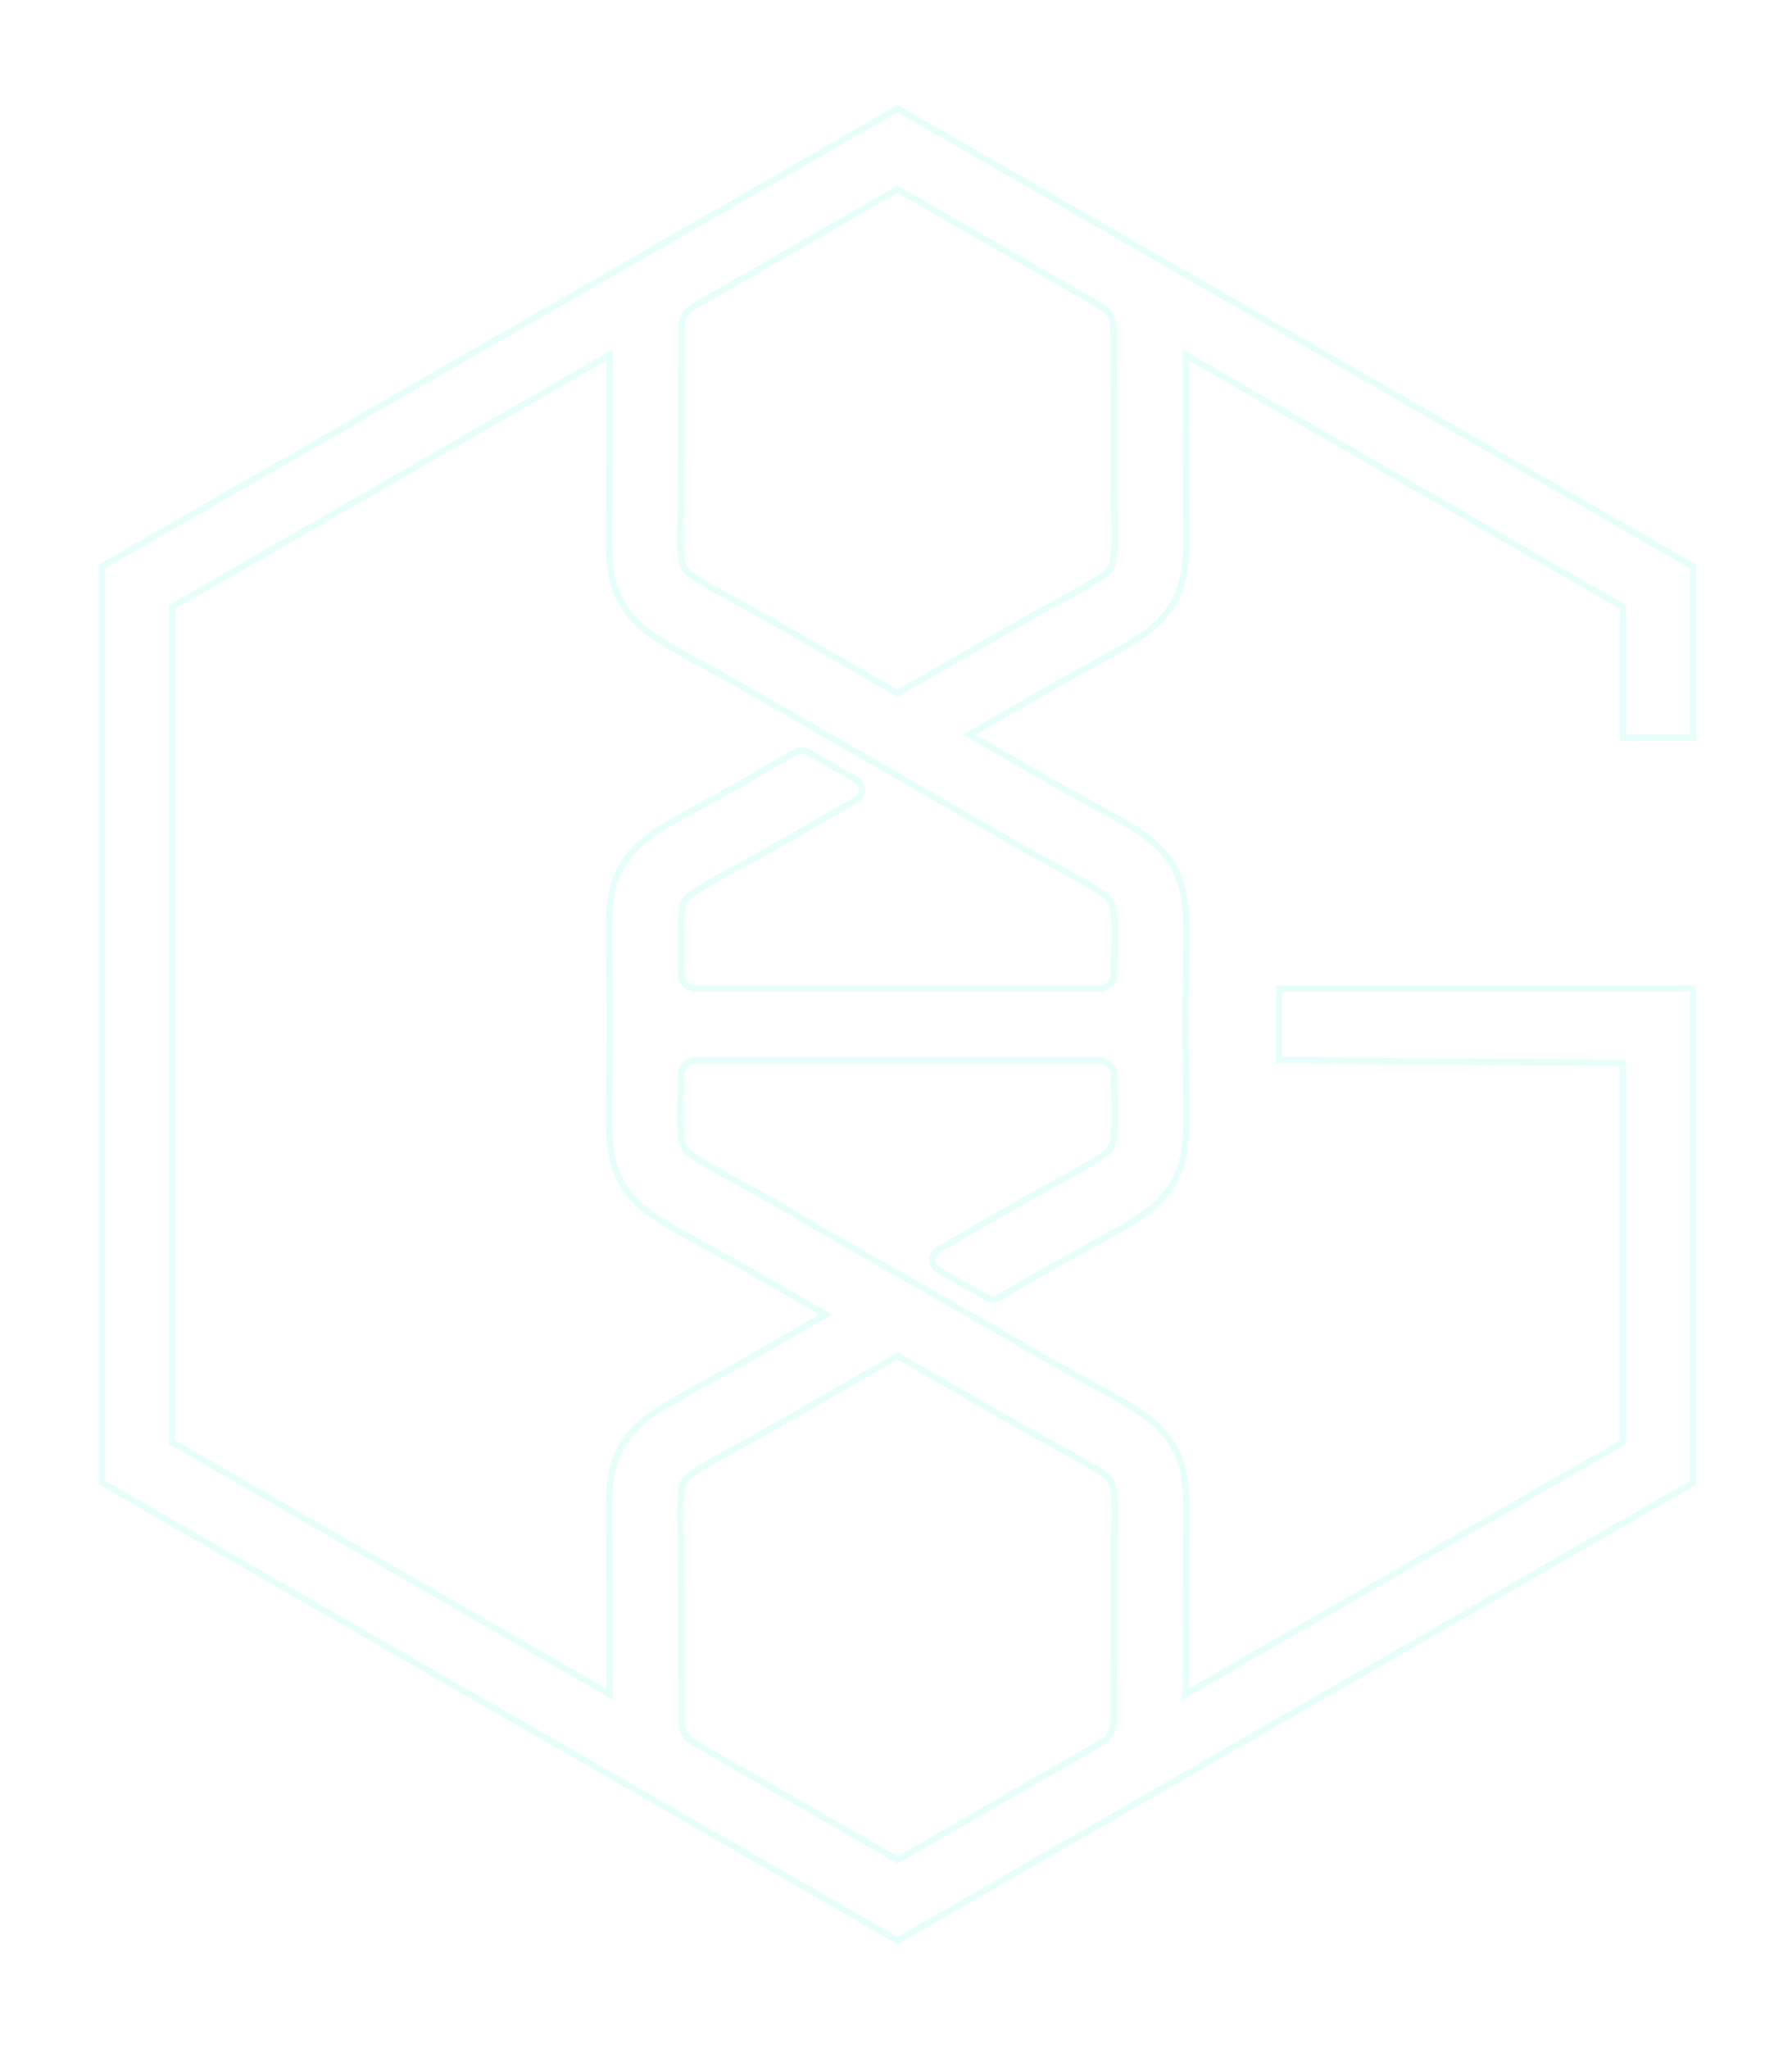 <svg width="133" height="152" viewBox="0 0 133 152" fill="none" xmlns="http://www.w3.org/2000/svg">
    <defs>
        <filter id="filter0_d_3291_28119" x="0.531" y="0.984" width="132.164" height="150.031"
            filterUnits="userSpaceOnUse" color-interpolation-filters="sRGB">
            <feFlood flood-opacity="0" result="BackgroundImageFix" />
            <feColorMatrix in="SourceAlpha" type="matrix"
                values="0 0 0 0 0 0 0 0 0 0 0 0 0 0 0 0 0 0 127 0" result="hardAlpha" />
            <feOffset />
            <feGaussianBlur stdDeviation="3.397" />
            <feComposite in2="hardAlpha" operator="out" />
            <feColorMatrix type="matrix"
                values="0 0 0 0 0 0 0 0 0 1 0 0 0 0 0.786 0 0 0 0.5 0" />
            <feBlend mode="normal" in2="BackgroundImageFix"
                result="effect1_dropShadow_3291_28119" />
            <feBlend mode="normal" in="SourceGraphic" in2="effect1_dropShadow_3291_28119"
                result="shape" />
        </filter>
    </defs>
    <g opacity="0.1" filter="url(#filter0_d_3291_28119)">
        <path
            d="M82.451 42.104L82.255 42.234L82.467 42.555L82.656 42.221L82.451 42.104ZM82.449 42.1L82.645 41.97L82.435 41.653L82.245 41.982L82.449 42.1ZM78.461 44.674L78.574 44.881L78.575 44.881L78.461 44.674ZM74.626 46.82V47.056H74.689L74.743 47.025L74.626 46.82ZM74.618 46.82V46.584H74.555L74.501 46.616L74.618 46.82ZM66.613 51.428V51.664H66.676L66.731 51.632L66.613 51.428ZM66.612 51.428L66.495 51.632L66.549 51.664H66.612V51.428ZM58.608 46.82L58.725 46.616L58.67 46.584H58.608V46.82ZM58.599 46.82L58.481 47.025L58.536 47.056H58.599V46.82ZM54.77 44.675L54.657 44.881L54.658 44.882L54.77 44.675ZM50.778 42.111H50.542V42.174L50.574 42.229L50.778 42.111ZM50.778 42.1H51.014V42.037L50.982 41.982L50.778 42.1ZM50.536 37.376L50.772 37.381L50.772 37.381L50.536 37.376ZM50.588 24.248L50.352 24.247L50.352 24.248L50.588 24.248ZM51.457 22.753L51.339 22.548L51.339 22.548L51.457 22.753ZM66.613 14.032L66.731 13.828L66.613 13.76L66.496 13.828L66.613 14.032ZM81.769 22.753L81.887 22.548L81.886 22.548L81.769 22.753ZM82.64 24.248L82.876 24.248L82.876 24.247L82.64 24.248ZM82.69 37.372L82.454 37.377V37.377L82.69 37.372ZM72.972 61.224L72.855 61.428L72.856 61.429L72.972 61.224ZM74.818 62.279H75.054V62.143L74.935 62.075L74.818 62.279ZM74.818 62.281H74.582V62.417L74.7 62.485L74.818 62.281ZM78.454 64.318L78.568 64.112L78.567 64.111L78.454 64.318ZM82.449 66.882H82.685V66.818L82.653 66.763L82.449 66.882ZM82.449 66.893H82.213V66.956L82.245 67.011L82.449 66.893ZM82.69 71.619L82.926 71.624V71.624L82.69 71.619ZM82.675 72.293L82.44 72.288L82.44 72.289L82.675 72.293ZM50.55 72.293L50.786 72.289L50.786 72.288L50.55 72.293ZM50.537 71.619L50.773 71.614L50.773 71.614L50.537 71.619ZM50.779 66.893L50.637 67.081L50.849 67.241L50.982 67.011L50.779 66.893ZM54.766 64.32L54.653 64.114L54.653 64.114L54.766 64.32ZM58.599 62.173V61.938H58.536L58.482 61.969L58.599 62.173ZM58.608 62.173V62.409H58.671L58.726 62.378L58.608 62.173ZM63.539 59.336L63.657 59.541L63.658 59.54L63.539 59.336ZM63.974 58.582H64.21L64.21 58.581L63.974 58.582ZM63.536 57.833L63.653 57.628L63.653 57.628L63.536 57.833ZM59.931 55.773L60.048 55.569L60.047 55.568L59.931 55.773ZM59.064 55.775L59.182 55.98L59.182 55.98L59.064 55.775ZM55.937 57.575L55.819 57.371L55.581 57.508L55.753 57.722L55.937 57.575ZM55.94 57.578L56.057 57.783L56.295 57.646L56.124 57.431L55.94 57.578ZM52.198 59.66L52.311 59.867L52.311 59.867L52.198 59.66ZM46.164 64.23L45.96 64.112L45.928 64.167V64.23H46.164ZM46.164 64.242L46.368 64.36L46.399 64.305V64.242H46.164ZM45.212 71.723L45.448 71.718L45.448 71.718L45.212 71.723ZM45.212 80.28L45.448 80.285L45.448 80.285L45.212 80.28ZM46.164 87.773L45.96 87.891L46.028 88.008H46.164V87.773ZM46.168 87.773L46.371 87.654L46.303 87.537H46.168V87.773ZM52.202 92.347L52.089 92.554L52.089 92.554L52.202 92.347ZM55.94 94.423L56.144 94.541L56.262 94.336L56.057 94.218L55.94 94.423ZM55.937 94.428L55.733 94.31L55.615 94.514L55.819 94.632L55.937 94.428ZM61.284 97.507L61.402 97.712L61.757 97.507L61.402 97.303L61.284 97.507ZM55.937 100.587L55.819 100.382L55.055 100.823H55.937V100.587ZM55.94 100.587L56.057 100.791L56.819 100.351H55.94V100.587ZM52.198 102.671L52.311 102.878L52.311 102.878L52.198 102.671ZM46.164 107.24L45.959 107.122L45.928 107.176V107.24H46.164ZM46.164 107.25L46.368 107.368L46.399 107.313V107.25H46.164ZM45.212 114.734L45.448 114.729L45.448 114.729L45.212 114.734ZM45.245 125.677L45.127 125.882L45.482 126.086L45.481 125.677L45.245 125.677ZM39.694 122.481L39.564 122.284L39.245 122.494L39.576 122.685L39.694 122.481ZM39.698 122.478L39.828 122.675L40.148 122.465L39.816 122.274L39.698 122.478ZM12.781 106.985H12.546V107.122L12.664 107.19L12.781 106.985ZM12.781 45.016L12.664 44.812L12.546 44.88V45.016H12.781ZM39.698 29.526L39.816 29.73L40.11 29.561L39.848 29.344L39.698 29.526ZM39.694 29.522L39.576 29.318L39.282 29.488L39.544 29.704L39.694 29.522ZM45.245 26.327L45.481 26.327L45.482 25.918L45.127 26.122L45.245 26.327ZM45.212 37.272L45.448 37.277L45.448 37.277L45.212 37.272ZM46.164 44.764L45.959 44.882L46.056 45.05L46.239 44.988L46.164 44.764ZM46.168 44.763L46.371 44.644L46.275 44.478L46.092 44.54L46.168 44.763ZM52.202 49.337L52.089 49.544L52.089 49.544L52.202 49.337ZM55.94 51.416L56.042 51.628L56.445 51.434L56.057 51.212L55.94 51.416ZM55.937 51.417L55.834 51.205L55.432 51.399L55.819 51.622L55.937 51.417ZM74.618 105.183L74.501 105.388L74.555 105.419H74.618V105.183ZM74.626 105.183L74.743 104.979L74.689 104.947H74.626V105.183ZM78.454 107.328L78.567 107.121L78.567 107.121L78.454 107.328ZM82.449 109.891H82.685V109.828L82.653 109.773L82.449 109.891ZM82.449 109.901H82.213V109.964L82.245 110.019L82.449 109.901ZM82.69 114.627L82.454 114.622V114.622L82.69 114.627ZM82.64 127.754L82.876 127.756V127.755L82.64 127.754ZM81.772 129.249L81.654 129.044L81.654 129.044L81.772 129.249ZM66.613 137.971L66.496 138.175L66.613 138.243L66.731 138.175L66.613 137.971ZM51.457 129.249L51.575 129.044L51.574 129.044L51.457 129.249ZM50.586 127.754L50.35 127.755L50.35 127.755L50.586 127.754ZM50.536 114.632L50.772 114.627V114.626L50.536 114.632ZM50.775 109.899L50.898 109.698L50.69 109.57L50.569 109.783L50.775 109.899ZM50.778 109.901L50.655 110.102L50.86 110.228L50.982 110.02L50.778 109.901ZM54.766 107.328L54.653 107.121L54.653 107.121L54.766 107.328ZM58.599 105.183V104.947H58.536L58.481 104.979L58.599 105.183ZM58.608 105.183V105.419H58.671L58.725 105.388L58.608 105.183ZM66.613 100.575L66.731 100.37L66.613 100.302L66.496 100.37L66.613 100.575ZM124.358 41.277L124.24 41.481L124.241 41.482L124.358 41.277ZM96.14 25.036L96.257 24.832L96.203 24.8H96.14V25.036ZM96.127 25.036L96.01 25.24L96.064 25.272H96.127V25.036ZM67.907 8.797L67.789 9.002L67.79 9.002L67.907 8.797ZM66.614 8.051L66.731 7.847L66.614 7.779L66.496 7.847L66.614 8.051ZM65.318 8.797L65.436 9.002L65.436 9.002L65.318 8.797ZM37.099 25.036V25.272H37.162L37.217 25.24L37.099 25.036ZM37.087 25.036V24.8H37.024L36.97 24.832L37.087 25.036ZM8.867 41.277L8.985 41.482L8.985 41.481L8.867 41.277ZM7.562 42.027L7.445 41.822L7.327 41.89V42.027H7.562ZM7.562 109.975H7.327V110.111L7.445 110.179L7.562 109.975ZM8.867 110.728L8.749 110.932L8.749 110.932L8.867 110.728ZM37.087 126.967L36.97 127.171L37.024 127.202H37.087V126.967ZM37.099 126.967L37.217 126.762L37.162 126.731H37.099V126.967ZM65.318 143.205L65.2 143.41L65.201 143.41L65.318 143.205ZM66.614 143.949L66.496 144.153L66.614 144.221L66.731 144.153L66.614 143.949ZM67.907 143.205L68.025 143.41L68.025 143.41L67.907 143.205ZM96.127 126.967V126.731H96.064L96.01 126.762L96.127 126.967ZM96.14 126.967V127.202H96.203L96.257 127.171L96.14 126.967ZM124.358 110.728L124.476 110.932L124.476 110.932L124.358 110.728ZM125.664 109.975L125.782 110.179L125.9 110.111V109.975H125.664ZM125.664 73.327H125.9V73.092H125.664V73.327ZM94.916 73.327V73.092H94.68V73.327H94.916ZM94.916 78.638H94.68V78.872L94.914 78.874L94.916 78.638ZM120.447 78.852H120.682V78.619L120.449 78.617L120.447 78.852ZM120.447 106.985L120.564 107.19L120.682 107.122V106.985H120.447ZM93.529 122.478L93.411 122.274L93.144 122.428L93.362 122.645L93.529 122.478ZM93.531 122.481L93.649 122.685L93.916 122.532L93.698 122.314L93.531 122.481ZM87.983 125.677L87.747 125.677L87.747 126.086L88.101 125.882L87.983 125.677ZM88.015 114.729L87.779 114.725L87.779 114.725L88.015 114.729ZM87.062 107.24L87.266 107.122L87.198 107.004H87.062V107.24ZM87.058 107.24L86.854 107.358L86.922 107.476H87.058V107.24ZM81.026 102.666L81.139 102.459L81.135 102.457L81.026 102.666ZM80.928 102.614L81.037 102.405L80.816 102.29L80.713 102.517L80.928 102.614ZM80.918 102.637L80.801 102.841L81.025 102.97L81.132 102.734L80.918 102.637ZM79.701 101.942L79.534 102.109L79.556 102.131L79.584 102.146L79.701 101.942ZM79.698 101.94L79.865 101.772L79.84 101.748L79.81 101.732L79.698 101.94ZM79.64 101.908L79.525 102.114L79.528 102.116L79.64 101.908ZM77.288 100.587V100.351H76.404L77.171 100.791L77.288 100.587ZM77.291 100.587V100.823H78.173L77.409 100.382L77.291 100.587ZM72.913 98.065L73.031 97.861L73.03 97.86L72.913 98.065ZM59.206 90.238L59.005 90.115L58.878 90.322L59.089 90.443L59.206 90.238ZM59.235 90.192L59.436 90.315L59.562 90.108L59.353 89.987L59.235 90.192ZM58.608 89.829L58.726 89.625L58.671 89.594H58.608V89.829ZM58.599 89.829L58.482 90.034L58.536 90.065H58.599V89.829ZM54.771 87.684L54.657 87.891L54.658 87.891L54.771 87.684ZM50.778 85.109H51.014V85.045L50.982 84.99L50.778 85.109ZM50.536 80.383L50.772 80.389L50.772 80.388L50.536 80.383ZM50.55 79.708L50.786 79.713L50.786 79.713L50.55 79.708ZM82.675 79.708L82.439 79.712L82.439 79.713L82.675 79.708ZM82.69 80.383L82.926 80.379V80.378L82.69 80.383ZM82.452 85.114L82.246 85.23L82.452 85.592L82.657 85.23L82.452 85.114ZM82.449 85.109L82.654 84.993L82.451 84.634L82.245 84.991L82.449 85.109ZM78.462 87.682L78.575 87.889L78.575 87.889L78.462 87.682ZM74.626 89.829V90.065H74.689L74.743 90.034L74.626 89.829ZM74.619 89.829V89.594H74.555L74.501 89.625L74.619 89.829ZM69.637 92.699L69.754 92.904L69.754 92.903L69.637 92.699ZM69.64 94.2L69.522 94.404L69.523 94.405L69.64 94.2ZM73.247 96.258L73.365 96.054L73.364 96.053L73.247 96.258ZM74.111 96.258L73.993 96.053L73.993 96.054L74.111 96.258ZM77.291 94.428L77.409 94.632L77.613 94.514L77.496 94.31L77.291 94.428ZM77.288 94.423L77.171 94.219L76.966 94.336L77.084 94.541L77.288 94.423ZM81.029 92.344L81.142 92.551L81.142 92.551L81.029 92.344ZM87.062 87.773L87.266 87.891L87.298 87.836V87.773H87.062ZM87.062 87.765L86.858 87.647L86.827 87.702V87.765H87.062ZM88.015 80.28L87.779 80.285V80.285L88.015 80.28ZM88.015 71.722L87.779 71.718V71.718L88.015 71.722ZM87.062 64.23L87.266 64.112L87.198 63.994H87.062V64.23ZM87.058 64.23L86.854 64.349L86.922 64.466H87.058V64.23ZM81.026 59.657L81.139 59.45L81.139 59.45L81.026 59.657ZM77.288 57.578L77.104 57.431L76.933 57.646L77.171 57.783L77.288 57.578ZM77.291 57.575L77.476 57.722L77.647 57.507L77.409 57.371L77.291 57.575ZM71.941 54.497L71.823 54.292L71.468 54.497L71.824 54.701L71.941 54.497ZM77.291 51.417L77.409 51.622L77.796 51.399L77.394 51.205L77.291 51.417ZM77.288 51.416L77.17 51.212L76.785 51.435L77.186 51.628L77.288 51.416ZM81.029 49.334L81.142 49.541L81.142 49.541L81.029 49.334ZM87.062 44.764L87.266 44.882L87.298 44.828V44.764H87.062ZM87.062 44.754L86.858 44.636L86.827 44.691V44.754H87.062ZM88.015 37.27L87.779 37.274L87.779 37.275L88.015 37.27ZM87.983 26.327L88.101 26.123L87.746 25.919L87.747 26.328L87.983 26.327ZM93.531 29.522L93.716 29.669L93.887 29.455L93.649 29.318L93.531 29.522ZM93.529 29.526L93.344 29.379L93.173 29.593L93.411 29.73L93.529 29.526ZM120.447 45.016H120.682V44.88L120.564 44.812L120.447 45.016ZM120.447 54.727H120.211V54.963H120.447V54.727ZM125.664 54.727V54.963H125.9V54.727H125.664ZM125.664 42.027H125.9V41.89L125.781 41.822L125.664 42.027ZM82.648 41.974L82.645 41.97L82.252 42.23L82.255 42.234L82.648 41.974ZM82.245 41.982C82.183 42.089 82.069 42.216 81.88 42.371C81.693 42.525 81.443 42.698 81.121 42.898C80.477 43.3 79.569 43.798 78.348 44.467L78.575 44.881C79.79 44.214 80.712 43.708 81.37 43.298C81.7 43.093 81.969 42.908 82.179 42.736C82.388 42.564 82.55 42.395 82.653 42.219L82.245 41.982ZM78.349 44.467C77.413 44.977 76.314 45.58 74.508 46.616L74.743 47.025C76.544 45.991 77.64 45.39 78.574 44.881L78.349 44.467ZM74.626 46.584H74.618V47.056H74.626V46.584ZM74.501 46.616L66.496 51.224L66.731 51.632L74.736 47.025L74.501 46.616ZM66.613 51.192H66.612V51.664H66.613V51.192ZM66.73 51.224L58.725 46.616L58.49 47.025L66.495 51.632L66.73 51.224ZM58.608 46.584H58.599V47.056H58.608V46.584ZM58.716 46.616C56.943 45.596 55.819 44.978 54.883 44.468L54.658 44.882C55.591 45.391 56.712 46.007 58.481 47.025L58.716 46.616ZM54.884 44.468C53.658 43.797 52.746 43.298 52.101 42.898C51.778 42.698 51.528 42.526 51.342 42.374C51.153 42.22 51.041 42.096 50.982 41.993L50.574 42.229C50.674 42.403 50.836 42.57 51.043 42.739C51.253 42.91 51.522 43.094 51.852 43.299C52.511 43.707 53.437 44.213 54.657 44.881L54.884 44.468ZM51.014 42.111V42.1H50.542V42.111H51.014ZM50.982 41.982C50.92 41.875 50.866 41.713 50.826 41.473C50.785 41.234 50.76 40.933 50.747 40.555C50.72 39.8 50.742 38.768 50.772 37.381L50.3 37.371C50.27 38.752 50.248 39.8 50.276 40.572C50.289 40.959 50.315 41.283 50.361 41.551C50.406 41.817 50.472 42.042 50.574 42.218L50.982 41.982ZM50.772 37.381C50.79 36.536 50.811 28.151 50.823 24.249L50.352 24.248C50.34 28.155 50.318 36.532 50.3 37.371L50.772 37.381ZM50.823 24.25C50.826 23.698 51.095 23.233 51.575 22.957L51.339 22.548C50.714 22.909 50.355 23.529 50.352 24.247L50.823 24.25ZM51.574 22.957L66.731 14.237L66.496 13.828L51.339 22.548L51.574 22.957ZM66.496 14.237L81.651 22.957L81.886 22.548L66.731 13.828L66.496 14.237ZM81.651 22.957C82.131 23.233 82.4 23.699 82.404 24.25L82.876 24.247C82.871 23.529 82.512 22.909 81.887 22.548L81.651 22.957ZM82.404 24.249C82.415 28.164 82.436 36.536 82.454 37.377L82.925 37.367C82.908 36.532 82.886 28.168 82.876 24.248L82.404 24.249ZM82.454 37.377C82.483 38.762 82.505 39.794 82.479 40.551C82.466 40.929 82.442 41.232 82.402 41.472C82.362 41.715 82.308 41.879 82.246 41.988L82.656 42.221C82.757 42.043 82.823 41.817 82.867 41.55C82.912 41.281 82.937 40.955 82.951 40.567C82.977 39.793 82.955 38.746 82.925 37.367L82.454 37.377ZM72.856 61.429L74.701 62.484L74.935 62.075L73.09 61.019L72.856 61.429ZM74.582 62.279V62.281H75.054V62.279H74.582ZM74.7 62.485C76.364 63.442 77.44 64.034 78.342 64.525L78.567 64.111C77.668 63.621 76.595 63.031 74.935 62.076L74.7 62.485ZM78.341 64.525C79.569 65.196 80.48 65.695 81.126 66.095C81.448 66.295 81.698 66.467 81.885 66.619C82.074 66.773 82.186 66.897 82.245 67L82.653 66.763C82.552 66.59 82.391 66.423 82.183 66.254C81.974 66.083 81.704 65.899 81.374 65.695C80.715 65.286 79.79 64.779 78.568 64.112L78.341 64.525ZM82.213 66.882V66.893H82.685V66.882H82.213ZM82.245 67.011C82.307 67.118 82.361 67.279 82.401 67.519C82.442 67.758 82.466 68.059 82.48 68.437C82.506 69.193 82.484 70.226 82.454 71.614L82.926 71.624C82.955 70.242 82.978 69.194 82.951 68.421C82.938 68.034 82.912 67.709 82.867 67.441C82.822 67.175 82.756 66.951 82.653 66.774L82.245 67.011ZM82.454 71.614L82.44 72.288L82.911 72.299L82.926 71.624L82.454 71.614ZM82.44 72.289C82.432 72.739 82.063 73.102 81.611 73.102V73.574C82.32 73.574 82.899 73.004 82.911 72.297L82.44 72.289ZM81.611 73.102H51.617V73.574H81.611V73.102ZM51.617 73.102C51.165 73.102 50.794 72.738 50.786 72.289L50.315 72.298C50.328 73.005 50.908 73.574 51.617 73.574V73.102ZM50.786 72.288L50.773 71.614L50.301 71.624L50.315 72.298L50.786 72.288ZM50.773 71.614C50.772 71.572 50.75 70.331 50.769 69.134C50.779 68.534 50.799 67.951 50.836 67.535C50.855 67.324 50.877 67.171 50.901 67.081C50.915 67.03 50.921 67.031 50.907 67.05C50.898 67.061 50.863 67.101 50.797 67.115C50.722 67.13 50.664 67.102 50.637 67.081L50.92 66.704C50.873 66.668 50.795 66.634 50.701 66.653C50.616 66.671 50.563 66.724 50.536 66.758C50.486 66.821 50.461 66.902 50.445 66.96C50.411 67.091 50.386 67.279 50.367 67.493C50.327 67.927 50.307 68.524 50.297 69.126C50.278 70.332 50.3 71.579 50.301 71.625L50.773 71.614ZM50.982 67.011C51.044 66.904 51.158 66.777 51.347 66.622C51.535 66.468 51.785 66.295 52.106 66.095C52.751 65.694 53.659 65.196 54.88 64.527L54.653 64.114C53.437 64.78 52.515 65.285 51.857 65.695C51.528 65.9 51.258 66.085 51.048 66.257C50.839 66.429 50.677 66.598 50.575 66.774L50.982 67.011ZM54.88 64.527C55.812 64.018 56.913 63.416 58.717 62.378L58.482 61.969C56.682 63.005 55.585 63.604 54.653 64.114L54.88 64.527ZM58.599 62.409H58.608V61.938H58.599V62.409ZM58.726 62.378L63.657 59.541L63.422 59.132L58.49 61.969L58.726 62.378ZM63.658 59.54C64.006 59.336 64.21 58.986 64.21 58.582H63.738C63.738 58.816 63.625 59.012 63.42 59.133L63.658 59.54ZM64.21 58.581C64.208 58.18 64.002 57.829 63.653 57.628L63.418 58.037C63.623 58.155 63.737 58.352 63.738 58.583L64.21 58.581ZM63.653 57.628L60.048 55.569L59.814 55.978L63.419 58.038L63.653 57.628ZM60.047 55.568C59.699 55.371 59.294 55.37 58.947 55.571L59.182 55.98C59.384 55.863 59.61 55.863 59.815 55.979L60.047 55.568ZM58.947 55.571L55.819 57.371L56.054 57.779L59.182 55.98L58.947 55.571ZM55.753 57.722L55.755 57.725L56.124 57.431L56.121 57.428L55.753 57.722ZM55.822 57.374C54.665 58.041 53.263 58.809 52.085 59.453L52.311 59.867C53.489 59.223 54.895 58.452 56.057 57.783L55.822 57.374ZM52.085 59.453C48.797 61.251 47.072 62.192 45.96 64.112L46.368 64.348C47.401 62.565 48.987 61.684 52.311 59.867L52.085 59.453ZM45.928 64.23V64.242H46.399V64.23H45.928ZM45.959 64.123C44.852 66.038 44.898 67.995 44.976 71.728L45.448 71.718C45.369 67.943 45.339 66.137 46.368 64.36L45.959 64.123ZM44.976 71.728C44.996 72.681 45.021 73.806 45.021 76.002H45.493C45.493 73.801 45.467 72.673 45.448 71.718L44.976 71.728ZM45.021 76.002C45.021 78.197 44.996 79.323 44.976 80.275L45.448 80.285C45.467 79.331 45.493 78.202 45.493 76.002H45.021ZM44.976 80.275C44.898 84.016 44.85 85.975 45.96 87.891L46.368 87.654C45.338 85.877 45.369 84.069 45.448 80.285L44.976 80.275ZM46.164 88.008H46.168V87.537H46.164V88.008ZM45.964 87.891C47.087 89.82 48.809 90.758 52.089 92.554L52.315 92.14C48.999 90.325 47.415 89.447 46.371 87.654L45.964 87.891ZM52.089 92.554C53.264 93.194 54.638 93.949 55.822 94.628L56.057 94.218C54.868 93.537 53.49 92.78 52.315 92.14L52.089 92.554ZM55.735 94.305L55.733 94.31L56.141 94.546L56.144 94.541L55.735 94.305ZM55.819 94.632L61.166 97.712L61.402 97.303L56.054 94.223L55.819 94.632ZM61.166 97.303L55.819 100.382L56.054 100.791L61.402 97.712L61.166 97.303ZM55.937 100.823H55.94V100.351H55.937V100.823ZM55.822 100.383C54.665 101.051 53.263 101.818 52.085 102.464L52.311 102.878C53.489 102.233 54.895 101.463 56.057 100.791L55.822 100.383ZM52.085 102.464C48.798 104.259 47.072 105.199 45.959 107.122L46.368 107.358C47.401 105.572 48.987 104.693 52.311 102.878L52.085 102.464ZM45.928 107.24V107.25H46.399V107.24H45.928ZM45.959 107.132C44.852 109.049 44.898 111.006 44.976 114.739L45.448 114.729C45.369 110.954 45.339 109.148 46.368 107.368L45.959 107.132ZM44.976 114.739C44.987 115.269 45 121.331 45.009 125.678L45.481 125.677C45.472 121.335 45.459 115.265 45.448 114.729L44.976 114.739ZM45.363 125.473L39.812 122.277L39.576 122.685L45.127 125.882L45.363 125.473ZM39.824 122.678L39.828 122.675L39.569 122.281L39.564 122.284L39.824 122.678ZM39.816 122.274L12.899 106.781L12.664 107.19L39.58 122.683L39.816 122.274ZM13.017 106.985V76.002H12.546V106.985H13.017ZM13.017 76.002V45.016H12.546V76.002H13.017ZM12.899 45.22L39.816 29.73L39.58 29.321L12.664 44.812L12.899 45.22ZM39.848 29.344L39.844 29.341L39.544 29.704L39.548 29.707L39.848 29.344ZM39.812 29.727L45.363 26.531L45.127 26.122L39.576 29.318L39.812 29.727ZM45.009 26.326C45 30.613 44.987 36.728 44.976 37.267L45.448 37.277C45.459 36.732 45.472 30.609 45.481 26.327L45.009 26.326ZM44.976 37.267C44.898 41.008 44.85 42.965 45.959 44.882L46.368 44.646C45.338 42.867 45.369 41.06 45.448 37.277L44.976 37.267ZM46.239 44.988L46.243 44.986L46.092 44.54L46.088 44.541L46.239 44.988ZM45.964 44.882C47.087 46.811 48.809 47.748 52.089 49.544L52.315 49.13C48.999 47.315 47.415 46.438 46.371 44.644L45.964 44.882ZM52.089 49.544C53.264 50.186 54.638 50.94 55.822 51.62L56.057 51.212C54.868 50.528 53.49 49.772 52.315 49.13L52.089 49.544ZM55.837 51.203L55.834 51.205L56.039 51.63L56.042 51.628L55.837 51.203ZM55.819 51.622C61.508 54.898 67.17 58.157 72.855 61.428L73.09 61.02C67.405 57.748 61.743 54.489 56.054 51.213L55.819 51.622ZM74.618 105.419H74.626V104.947H74.618V105.419ZM74.508 105.388C76.282 106.408 77.407 107.026 78.341 107.535L78.567 107.121C77.635 106.613 76.513 105.997 74.743 104.979L74.508 105.388ZM78.341 107.535C79.568 108.206 80.48 108.705 81.125 109.105C81.448 109.305 81.698 109.476 81.885 109.629C82.073 109.783 82.185 109.907 82.245 110.01L82.653 109.773C82.552 109.599 82.39 109.433 82.183 109.263C81.973 109.092 81.704 108.909 81.374 108.704C80.715 108.296 79.789 107.79 78.567 107.121L78.341 107.535ZM82.213 109.891V109.901H82.685V109.891H82.213ZM82.245 110.019C82.307 110.126 82.361 110.288 82.401 110.529C82.441 110.767 82.466 111.069 82.479 111.446C82.505 112.203 82.484 113.234 82.454 114.622L82.925 114.632C82.955 113.25 82.977 112.203 82.95 111.43C82.937 111.043 82.911 110.718 82.866 110.45C82.821 110.184 82.755 109.959 82.653 109.783L82.245 110.019ZM82.454 114.622C82.436 115.454 82.415 123.713 82.404 127.753L82.876 127.755C82.886 123.709 82.908 115.458 82.925 114.632L82.454 114.622ZM82.404 127.752C82.4 128.303 82.13 128.771 81.654 129.044L81.889 129.453C82.513 129.095 82.871 128.472 82.876 127.756L82.404 127.752ZM81.654 129.044L66.496 137.767L66.731 138.175L81.889 129.453L81.654 129.044ZM66.731 137.767L51.575 129.044L51.339 129.453L66.496 138.175L66.731 137.767ZM51.574 129.044C51.095 128.77 50.824 128.303 50.822 127.753L50.35 127.755C50.354 128.473 50.714 129.096 51.34 129.453L51.574 129.044ZM50.822 127.753C50.81 123.713 50.79 115.456 50.772 114.627L50.301 114.637C50.318 115.46 50.338 123.709 50.35 127.755L50.822 127.753ZM50.772 114.626C50.742 113.242 50.72 112.21 50.747 111.452C50.76 111.074 50.785 110.771 50.824 110.531C50.865 110.289 50.918 110.124 50.98 110.015L50.569 109.783C50.469 109.961 50.404 110.186 50.359 110.453C50.315 110.723 50.289 111.049 50.275 111.436C50.248 112.21 50.27 113.258 50.301 114.637L50.772 114.626ZM50.651 110.1L50.655 110.102L50.901 109.7L50.898 109.698L50.651 110.1ZM50.982 110.02C51.044 109.913 51.158 109.786 51.347 109.631C51.534 109.477 51.784 109.304 52.106 109.104C52.75 108.702 53.658 108.204 54.879 107.535L54.653 107.121C53.437 107.788 52.515 108.293 51.857 108.703C51.527 108.909 51.258 109.094 51.047 109.266C50.839 109.438 50.677 109.606 50.574 109.782L50.982 110.02ZM54.879 107.535C55.812 107.026 56.912 106.423 58.716 105.388L58.481 104.979C56.681 106.012 55.584 106.613 54.653 107.121L54.879 107.535ZM58.599 105.419H58.608V104.947H58.599V105.419ZM58.725 105.388L66.731 100.779L66.496 100.37L58.49 104.979L58.725 105.388ZM66.496 100.779L74.501 105.388L74.736 104.979L66.731 100.37L66.496 100.779ZM124.476 41.073L96.257 24.832L96.022 25.24L124.24 41.481L124.476 41.073ZM96.14 24.8H96.127V25.272H96.14V24.8ZM96.245 24.832L68.025 8.593L67.79 9.002L96.01 25.24L96.245 24.832ZM68.025 8.593L66.731 7.847L66.496 8.256L67.789 9.002L68.025 8.593ZM66.496 7.847L65.2 8.593L65.436 9.002L66.731 8.256L66.496 7.847ZM65.2 8.593L36.981 24.832L37.217 25.24L65.436 9.002L65.2 8.593ZM37.099 24.8H37.087V25.272H37.099V24.8ZM36.97 24.832L8.749 41.073L8.985 41.481L37.205 25.24L36.97 24.832ZM8.75 41.073L7.445 41.822L7.68 42.231L8.985 41.482L8.75 41.073ZM7.327 42.027V43.521H7.798V42.027H7.327ZM7.327 43.521V76.002H7.798V43.521H7.327ZM7.327 76.002V108.483H7.798V76.002H7.327ZM7.327 108.483V109.975H7.798V108.483H7.327ZM7.445 110.179L8.749 110.932L8.985 110.523L7.68 109.77L7.445 110.179ZM8.749 110.932L36.97 127.171L37.205 126.762L8.985 110.523L8.749 110.932ZM37.087 127.202H37.099V126.731H37.087V127.202ZM36.981 127.171L65.2 143.41L65.436 143.001L37.217 126.762L36.981 127.171ZM65.201 143.41L66.496 144.153L66.731 143.744L65.435 143.001L65.201 143.41ZM66.731 144.153L68.025 143.41L67.79 143.001L66.496 143.744L66.731 144.153ZM68.025 143.41L96.245 127.171L96.01 126.762L67.79 143.001L68.025 143.41ZM96.127 127.202H96.14V126.731H96.127V127.202ZM96.257 127.171L124.476 110.932L124.24 110.523L96.022 126.762L96.257 127.171ZM124.476 110.932L125.782 110.179L125.546 109.77L124.24 110.523L124.476 110.932ZM125.9 109.975V108.483H125.428V109.975H125.9ZM125.9 108.483V78.852H125.428V108.483H125.9ZM125.9 78.852V73.327H125.428V78.852H125.9ZM125.664 73.092H94.916V73.563H125.664V73.092ZM94.68 73.327V78.638H95.151V73.327H94.68ZM94.914 78.874L120.445 79.088L120.449 78.617L94.918 78.403L94.914 78.874ZM120.211 78.852V106.985H120.682V78.852H120.211ZM120.329 106.781L93.411 122.274L93.646 122.683L120.564 107.19L120.329 106.781ZM93.362 122.645L93.365 122.648L93.698 122.314L93.695 122.311L93.362 122.645ZM93.414 122.277L87.865 125.473L88.101 125.882L93.649 122.685L93.414 122.277ZM88.219 125.678C88.226 121.332 88.24 115.264 88.251 114.734L87.779 114.725C87.769 115.261 87.755 121.335 87.747 125.677L88.219 125.678ZM88.251 114.734C88.329 110.994 88.377 109.037 87.266 107.122L86.858 107.358C87.889 109.136 87.858 110.942 87.779 114.725L88.251 114.734ZM87.062 107.004H87.058V107.476H87.062V107.004ZM87.261 107.121C86.14 105.192 84.419 104.255 81.139 102.459L80.913 102.872C84.229 104.688 85.812 105.566 86.854 107.358L87.261 107.121ZM81.135 102.457L81.037 102.405L80.819 102.823L80.917 102.875L81.135 102.457ZM80.713 102.517L80.703 102.539L81.132 102.734L81.142 102.712L80.713 102.517ZM81.035 102.432L79.817 101.737L79.584 102.146L80.801 102.841L81.035 102.432ZM79.867 101.774L79.865 101.772L79.532 102.107L79.534 102.109L79.867 101.774ZM79.81 101.732L79.751 101.7L79.528 102.116L79.587 102.147L79.81 101.732ZM79.754 101.702C78.959 101.261 78.146 100.807 77.406 100.382L77.171 100.791C77.914 101.218 78.73 101.673 79.525 102.114L79.754 101.702ZM77.288 100.823H77.291V100.351H77.288V100.823ZM77.409 100.382L73.031 97.861L72.796 98.269L77.174 100.791L77.409 100.382ZM73.03 97.86L59.323 90.033L59.089 90.443L72.796 98.27L73.03 97.86ZM59.407 90.361L59.436 90.315L59.034 90.068L59.005 90.115L59.407 90.361ZM59.353 89.987L58.726 89.625L58.49 90.033L59.117 90.396L59.353 89.987ZM58.608 89.594H58.599V90.065H58.608V89.594ZM58.717 89.625C56.943 88.606 55.82 87.989 54.884 87.477L54.658 87.891C55.592 88.402 56.712 89.017 58.482 90.034L58.717 89.625ZM54.885 87.478C54.681 87.366 53.691 86.845 52.746 86.29C52.273 86.012 51.819 85.73 51.484 85.489C51.316 85.368 51.185 85.263 51.099 85.178C51.055 85.136 51.029 85.104 51.015 85.083C50.998 85.057 51.014 85.07 51.014 85.109H50.542C50.542 85.207 50.586 85.29 50.622 85.344C50.661 85.403 50.713 85.46 50.768 85.515C50.88 85.625 51.034 85.746 51.209 85.872C51.561 86.125 52.031 86.416 52.507 86.696C53.46 87.256 54.465 87.785 54.657 87.891L54.885 87.478ZM50.982 84.99C50.92 84.884 50.867 84.723 50.826 84.483C50.786 84.244 50.761 83.943 50.747 83.565C50.721 82.809 50.742 81.777 50.772 80.389L50.301 80.378C50.271 81.761 50.249 82.809 50.276 83.582C50.29 83.969 50.316 84.293 50.361 84.561C50.406 84.827 50.472 85.051 50.574 85.227L50.982 84.99ZM50.772 80.388L50.786 79.713L50.314 79.703L50.301 80.379L50.772 80.388ZM50.786 79.713C50.794 79.265 51.164 78.902 51.616 78.902V78.43C50.908 78.43 50.328 78.997 50.314 79.704L50.786 79.713ZM51.616 78.902H81.61V78.43H51.616V78.902ZM81.61 78.902C82.064 78.902 82.431 79.264 82.439 79.712L82.911 79.704C82.898 78.998 82.32 78.43 81.61 78.43V78.902ZM82.439 79.713L82.454 80.389L82.926 80.378L82.911 79.703L82.439 79.713ZM82.454 80.388C82.484 81.772 82.505 82.802 82.48 83.559C82.467 83.938 82.442 84.24 82.402 84.481C82.362 84.723 82.309 84.887 82.246 84.997L82.657 85.23C82.758 85.051 82.823 84.825 82.868 84.558C82.912 84.289 82.938 83.963 82.951 83.576C82.977 82.802 82.955 81.756 82.926 80.379L82.454 80.388ZM82.657 84.997L82.654 84.993L82.244 85.225L82.246 85.23L82.657 84.997ZM82.245 84.991C82.183 85.098 82.069 85.225 81.88 85.38C81.693 85.534 81.443 85.707 81.121 85.907C80.477 86.308 79.569 86.806 78.348 87.475L78.575 87.889C79.791 87.222 80.712 86.717 81.37 86.308C81.7 86.102 81.969 85.917 82.18 85.745C82.389 85.573 82.551 85.404 82.653 85.227L82.245 84.991ZM78.349 87.475C77.413 87.986 76.314 88.587 74.508 89.625L74.743 90.034C76.545 88.998 77.64 88.4 78.575 87.889L78.349 87.475ZM74.626 89.594H74.619V90.065H74.626V89.594ZM74.501 89.625L69.519 92.495L69.754 92.903L74.736 90.034L74.501 89.625ZM69.52 92.494C69.169 92.695 68.967 93.048 68.967 93.449H69.439C69.439 93.215 69.551 93.02 69.754 92.904L69.52 92.494ZM68.967 93.449C68.967 93.854 69.175 94.205 69.522 94.404L69.757 93.996C69.554 93.879 69.439 93.682 69.439 93.449H68.967ZM69.523 94.405L73.13 96.462L73.364 96.053L69.756 93.995L69.523 94.405ZM73.129 96.462C73.477 96.663 73.881 96.663 74.229 96.462L73.993 96.054C73.791 96.171 73.567 96.171 73.365 96.054L73.129 96.462ZM74.228 96.462L77.409 94.632L77.174 94.223L73.993 96.053L74.228 96.462ZM77.496 94.31L77.493 94.305L77.084 94.541L77.087 94.545L77.496 94.31ZM77.406 94.627C78.559 93.963 79.963 93.194 81.142 92.551L80.916 92.137C79.738 92.78 78.329 93.552 77.171 94.219L77.406 94.627ZM81.142 92.551C84.428 90.751 86.154 89.811 87.266 87.891L86.858 87.654C85.826 89.437 84.239 90.317 80.915 92.137L81.142 92.551ZM87.298 87.773V87.765H86.827V87.773H87.298ZM87.266 87.883C88.377 85.965 88.329 84.007 88.251 80.275L87.779 80.285C87.858 84.058 87.889 85.867 86.858 87.647L87.266 87.883ZM88.251 80.275C88.231 79.317 88.207 78.197 88.207 76.002H87.735C87.735 78.202 87.76 79.326 87.779 80.285L88.251 80.275ZM88.207 76.002C88.207 73.805 88.231 72.68 88.251 71.727L87.779 71.718C87.76 72.672 87.735 73.8 87.735 76.002H88.207ZM88.251 71.727C88.329 67.986 88.377 66.027 87.266 64.112L86.858 64.348C87.889 66.126 87.858 67.933 87.779 71.718L88.251 71.727ZM87.062 63.994H87.058V64.466H87.062V63.994ZM87.261 64.112C86.14 62.182 84.419 61.245 81.139 59.45L80.913 59.864C84.229 61.678 85.812 62.556 86.854 64.349L87.261 64.112ZM81.139 59.45C79.961 58.809 78.589 58.055 77.406 57.374L77.171 57.783C78.359 58.466 79.735 59.223 80.913 59.864L81.139 59.45ZM77.473 57.725L77.476 57.722L77.107 57.428L77.104 57.431L77.473 57.725ZM77.409 57.371L72.059 54.292L71.824 54.701L77.174 57.779L77.409 57.371ZM72.059 54.701L77.409 51.622L77.174 51.213L71.823 54.292L72.059 54.701ZM77.394 51.205L77.391 51.204L77.186 51.628L77.189 51.63L77.394 51.205ZM77.407 51.62C78.559 50.952 79.963 50.186 81.142 49.541L80.915 49.127C79.738 49.771 78.329 50.541 77.17 51.212L77.407 51.62ZM81.142 49.541C84.428 47.742 86.154 46.803 87.266 44.882L86.858 44.646C85.826 46.429 84.239 47.309 80.915 49.127L81.142 49.541ZM87.298 44.764V44.754H86.827V44.764H87.298ZM87.266 44.872C88.377 42.955 88.329 40.997 88.251 37.265L87.779 37.275C87.858 41.049 87.889 42.856 86.858 44.636L87.266 44.872ZM88.251 37.265C88.24 36.728 88.226 30.616 88.219 26.327L87.747 26.328C87.755 30.612 87.769 36.731 87.779 37.274L88.251 37.265ZM87.865 26.532L93.414 29.727L93.649 29.318L88.101 26.123L87.865 26.532ZM93.347 29.375L93.344 29.379L93.713 29.673L93.716 29.669L93.347 29.375ZM93.411 29.73L120.329 45.22L120.564 44.812L93.646 29.321L93.411 29.73ZM120.211 45.016V54.727H120.682V45.016H120.211ZM120.447 54.963H125.664V54.492H120.447V54.963ZM125.9 54.727V43.521H125.428V54.727H125.9ZM125.9 43.521V42.027H125.428V43.521H125.9ZM125.781 41.822L124.475 41.073L124.241 41.482L125.546 42.231L125.781 41.822Z"
            fill="#00FFC8" />
    </g>
</svg>
